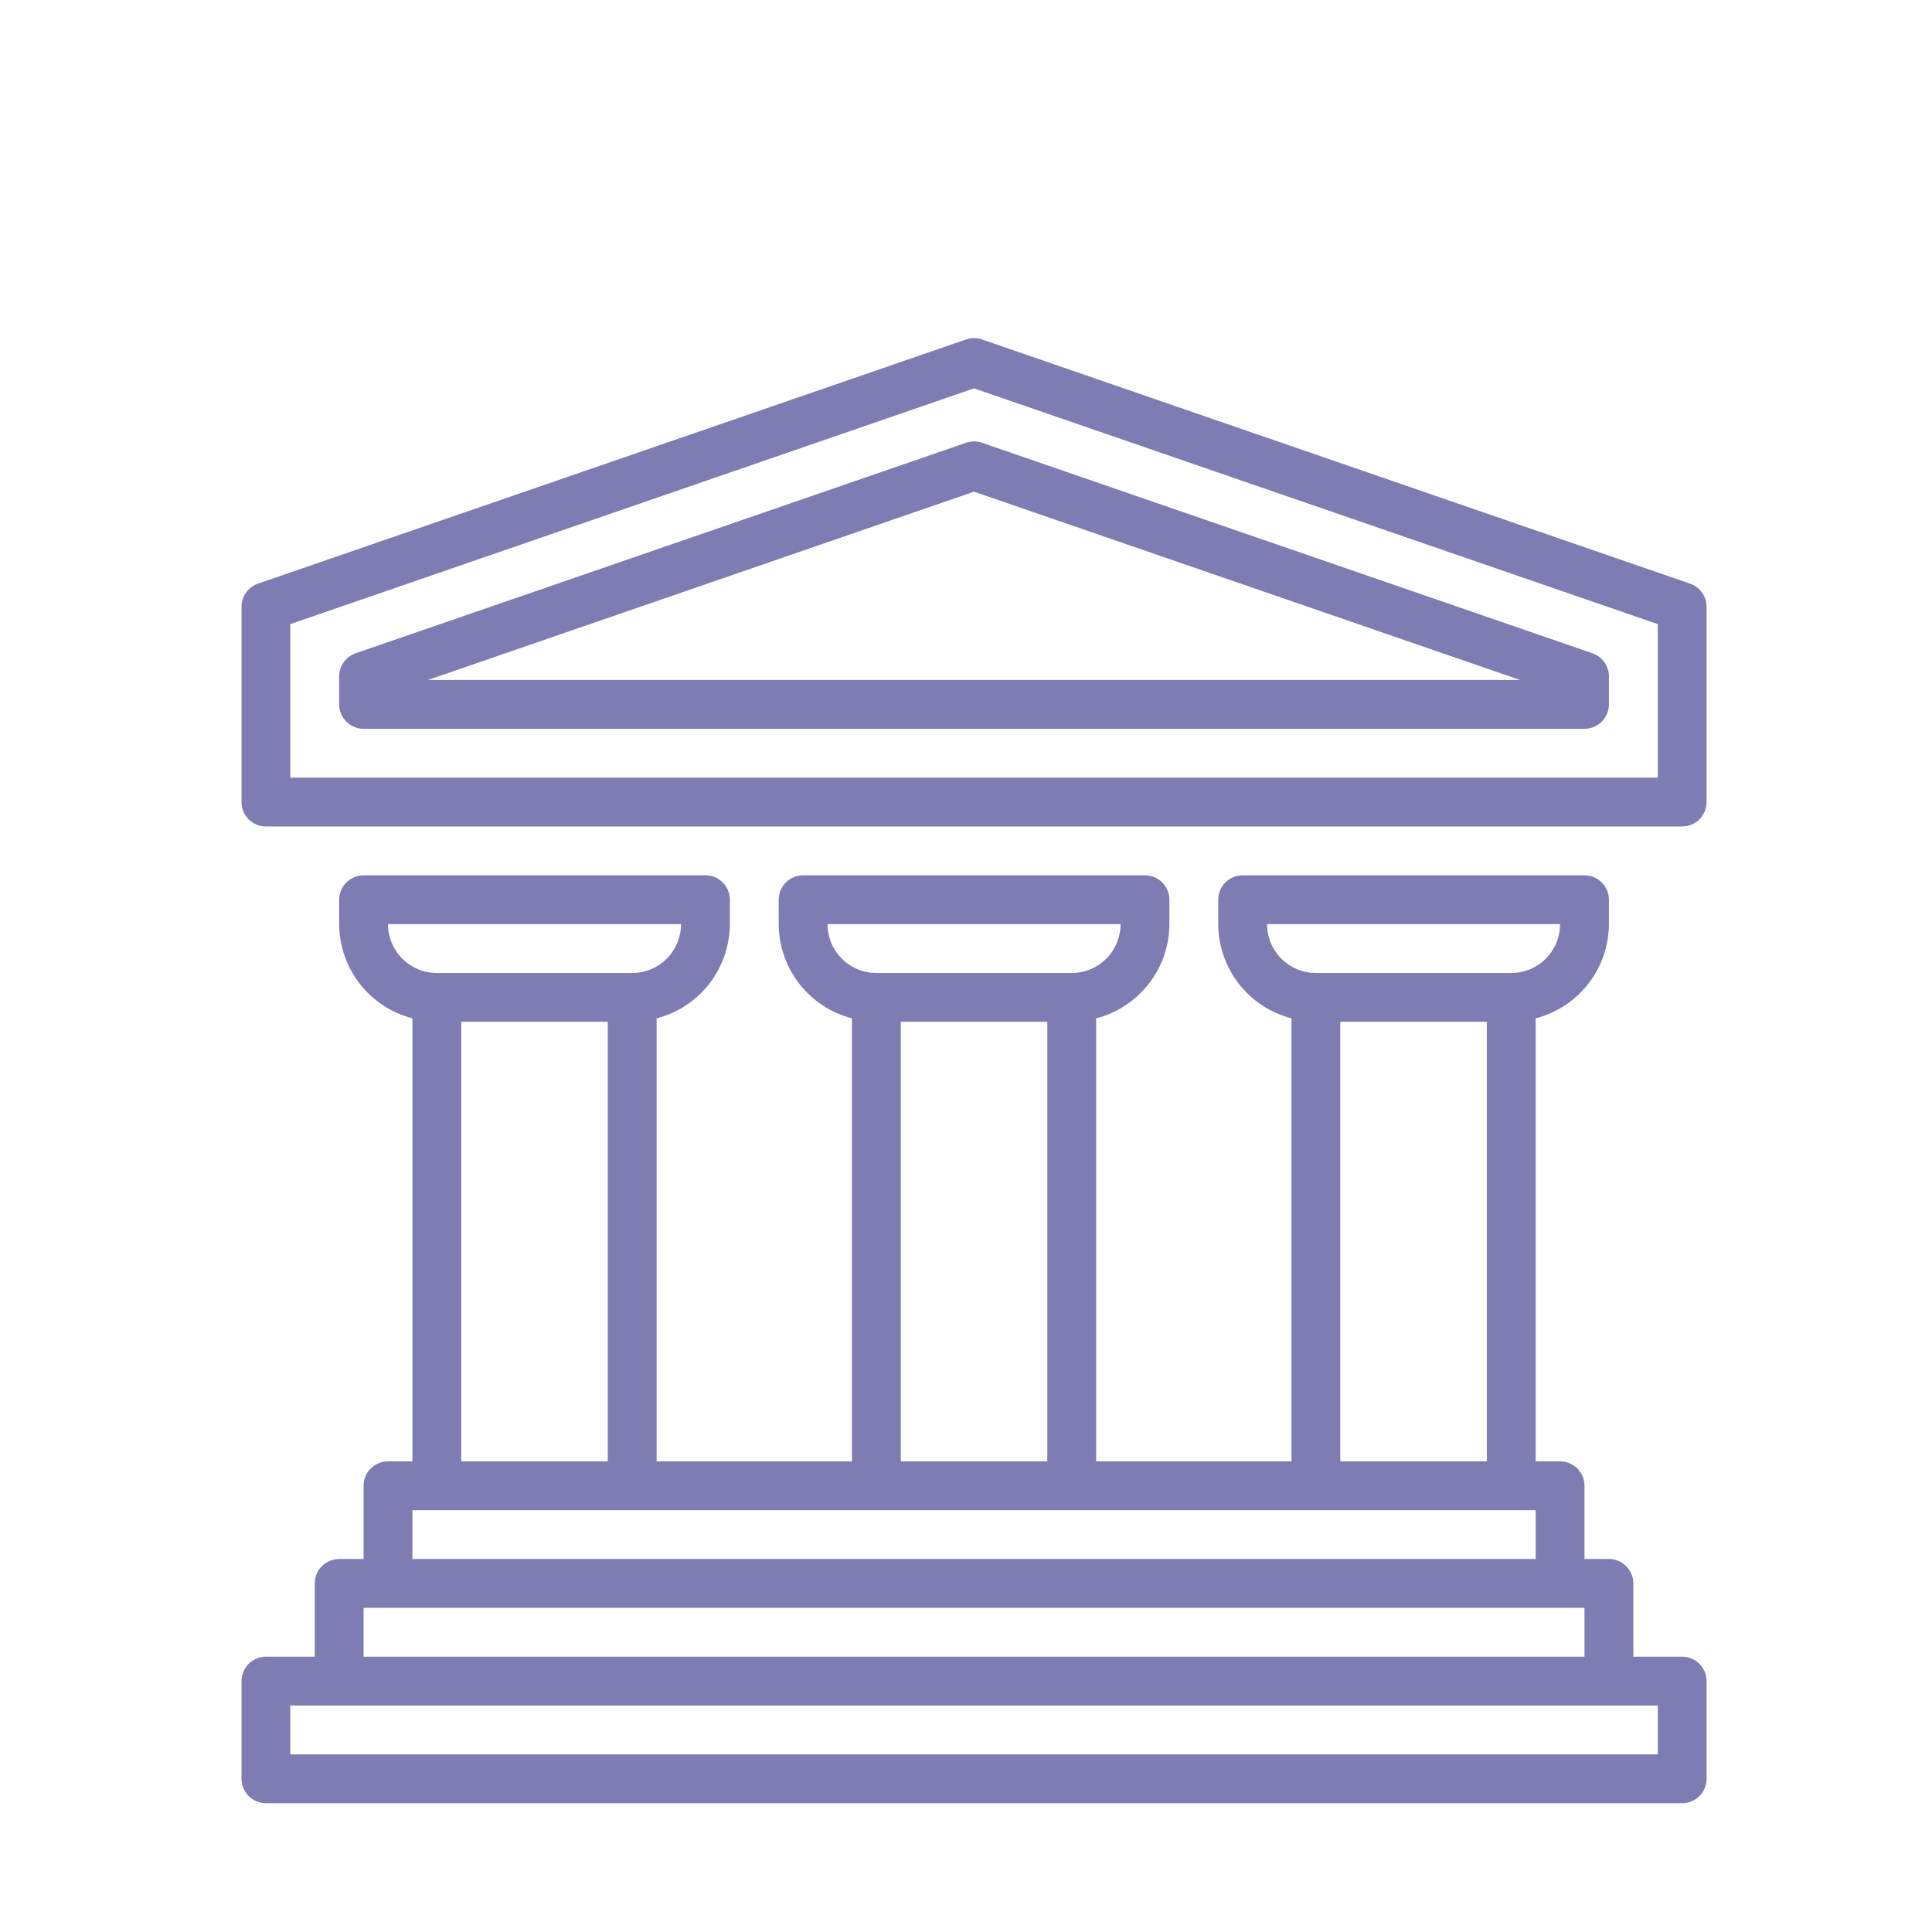 <svg width="120" height="120" viewBox="0 0 120 120" fill="none" xmlns="http://www.w3.org/2000/svg">
<path d="M104.483 51.334H16.517C16.114 51.334 15.729 51.174 15.444 50.89C15.16 50.605 15 50.219 15 49.817V37.684C15 37.368 15.099 37.061 15.282 36.804C15.465 36.547 15.724 36.354 16.022 36.251L60.005 21.084C60.325 20.972 60.674 20.972 60.994 21.084L104.977 36.251C105.275 36.354 105.534 36.547 105.717 36.804C105.901 37.061 105.999 37.368 105.999 37.684V49.817C105.999 50.219 105.84 50.605 105.555 50.89C105.271 51.174 104.885 51.334 104.483 51.334ZM18.033 48.301H102.966V38.765L60.5 24.122L18.033 38.765V48.301Z" fill="#7D7DB3"/>
<path d="M98.416 45.267H22.583C22.181 45.267 21.795 45.107 21.511 44.823C21.226 44.538 21.066 44.153 21.066 43.751V42.009C21.067 41.694 21.165 41.386 21.348 41.129C21.532 40.872 21.79 40.679 22.089 40.576L60.005 27.501C60.325 27.389 60.674 27.389 60.994 27.501L98.91 40.576C99.209 40.679 99.467 40.872 99.651 41.129C99.834 41.386 99.932 41.694 99.933 42.009V43.751C99.933 44.153 99.773 44.538 99.488 44.823C99.204 45.107 98.818 45.267 98.416 45.267ZM26.584 42.234H94.413L60.499 30.539L26.584 42.234Z" fill="#7D7DB3"/>
<path d="M104.483 102.9H101.449V98.35C101.449 97.948 101.29 97.562 101.005 97.278C100.721 96.993 100.335 96.833 99.933 96.833H98.416V92.283C98.416 91.881 98.256 91.495 97.972 91.211C97.687 90.927 97.302 90.767 96.899 90.767H95.383V63.252C96.681 62.916 97.832 62.16 98.655 61.102C99.478 60.043 99.928 58.741 99.933 57.4V55.884C99.933 55.481 99.773 55.096 99.489 54.811C99.204 54.527 98.818 54.367 98.416 54.367H77.183C76.781 54.367 76.395 54.527 76.11 54.811C75.826 55.096 75.666 55.481 75.666 55.884V57.4C75.671 58.741 76.121 60.043 76.944 61.102C77.767 62.16 78.918 62.916 80.216 63.252V90.767H68.083V63.252C69.381 62.916 70.532 62.16 71.355 61.102C72.179 60.043 72.628 58.741 72.633 57.4V55.884C72.633 55.481 72.473 55.096 72.189 54.811C71.904 54.527 71.519 54.367 71.116 54.367H49.883C49.481 54.367 49.095 54.527 48.811 54.811C48.526 55.096 48.366 55.481 48.366 55.884V57.4C48.371 58.741 48.821 60.043 49.644 61.102C50.467 62.16 51.618 62.916 52.916 63.252V90.767H40.783V63.252C42.082 62.916 43.232 62.16 44.056 61.102C44.879 60.043 45.328 58.741 45.333 57.4V55.884C45.333 55.481 45.173 55.096 44.889 54.811C44.605 54.527 44.219 54.367 43.816 54.367H22.583C22.181 54.367 21.795 54.527 21.511 54.811C21.226 55.096 21.067 55.481 21.067 55.884V57.4C21.072 58.741 21.521 60.043 22.344 61.102C23.167 62.16 24.318 62.916 25.617 63.252V90.767H24.1C23.698 90.767 23.312 90.927 23.027 91.211C22.743 91.495 22.583 91.881 22.583 92.283V96.833H21.067C20.664 96.833 20.279 96.993 19.994 97.278C19.71 97.562 19.55 97.948 19.55 98.35V102.9H16.517C16.114 102.9 15.729 103.06 15.444 103.344C15.16 103.629 15 104.014 15 104.417V110.483C15 110.886 15.16 111.271 15.444 111.556C15.729 111.84 16.114 112 16.517 112H104.483C104.885 112 105.271 111.84 105.555 111.556C105.84 111.271 105.999 110.886 105.999 110.483V104.417C105.999 104.014 105.84 103.629 105.555 103.344C105.271 103.06 104.885 102.9 104.483 102.9ZM78.7 57.4H96.899C96.899 58.205 96.58 58.976 96.011 59.545C95.442 60.114 94.671 60.434 93.866 60.434H81.733C80.928 60.434 80.157 60.114 79.588 59.545C79.019 58.976 78.7 58.205 78.7 57.4ZM83.249 63.467H92.349V90.767H83.249V63.467ZM51.4 57.4H69.6C69.6 58.205 69.28 58.976 68.711 59.545C68.142 60.114 67.371 60.434 66.566 60.434H54.433C53.629 60.434 52.857 60.114 52.288 59.545C51.719 58.976 51.4 58.205 51.4 57.4ZM55.95 63.467H65.05V90.767H55.95V63.467ZM24.1 57.4H42.3C42.3 58.205 41.98 58.976 41.411 59.545C40.843 60.114 40.071 60.434 39.267 60.434H27.133C26.329 60.434 25.557 60.114 24.988 59.545C24.419 58.976 24.1 58.205 24.1 57.4ZM28.65 63.467H37.75V90.767H28.65V63.467ZM25.617 93.8H95.383V96.833H25.617V93.8ZM22.583 99.867H98.416V102.9H22.583V99.867ZM102.966 108.967H18.033V105.933H102.966V108.967Z" fill="#7D7DB3"/>
</svg>
